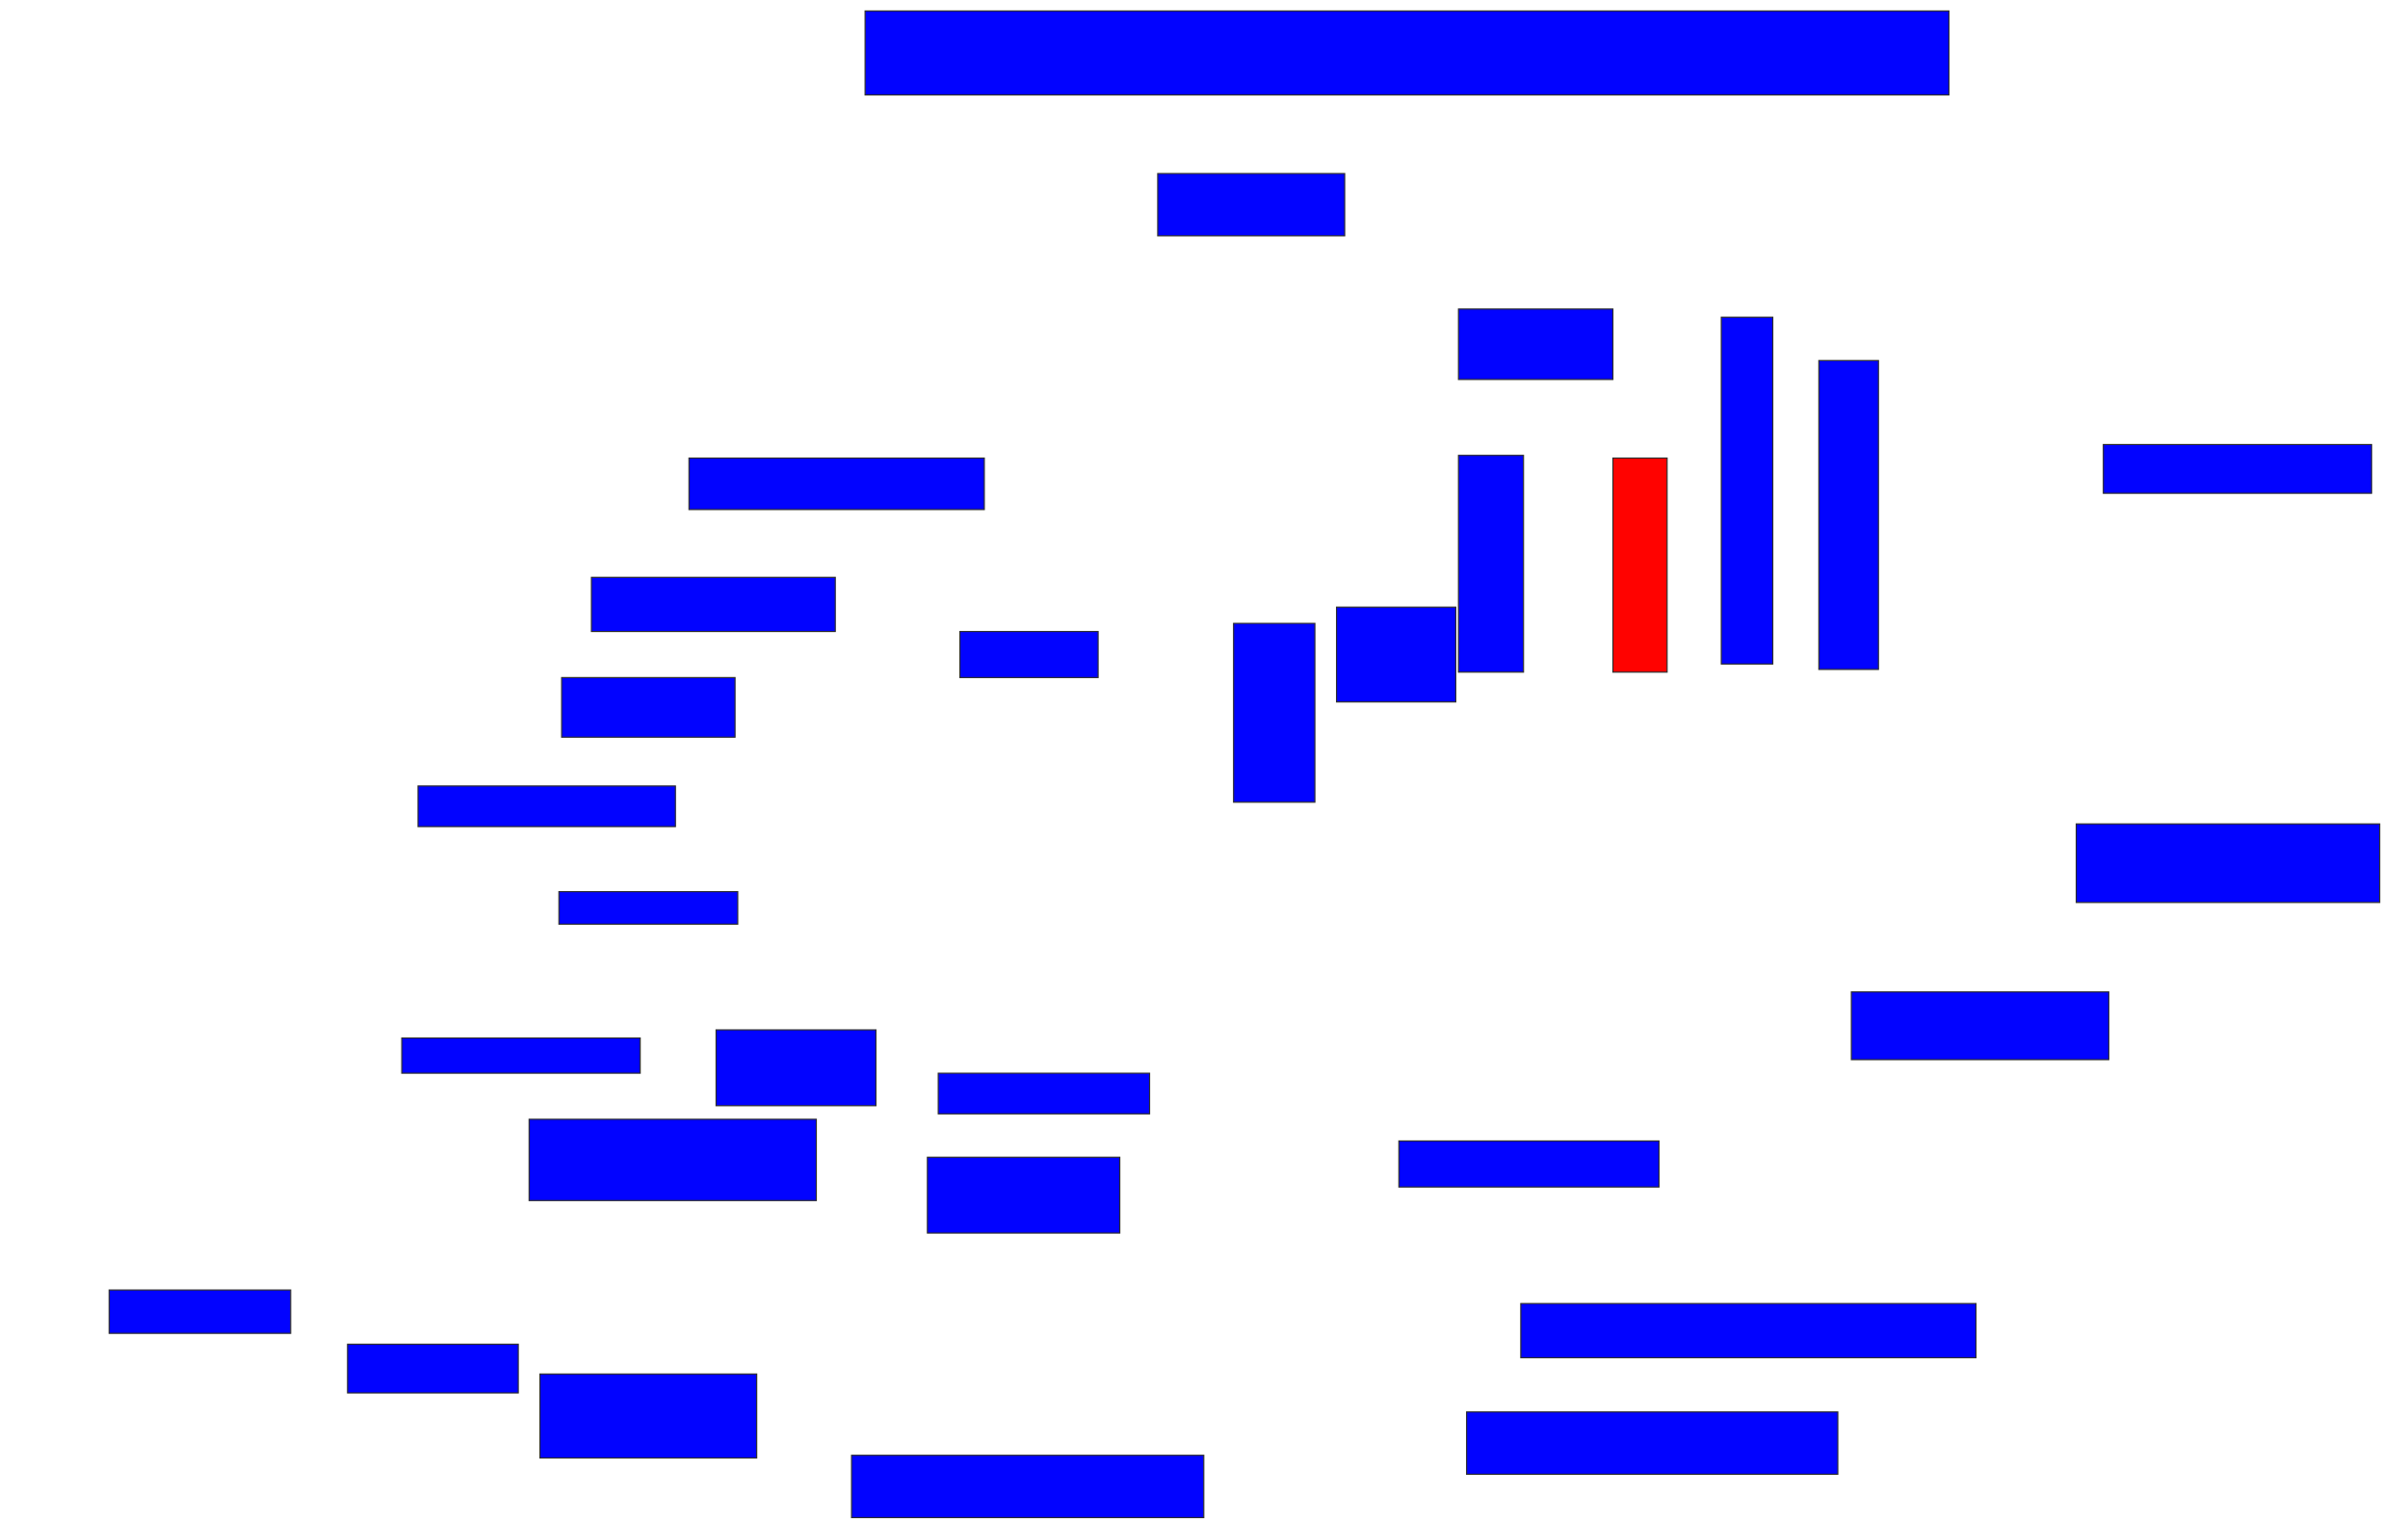 <svg xmlns="http://www.w3.org/2000/svg" width="2116" height="1338">
 <!-- Created with Image Occlusion Enhanced -->
 <g>
  <title>Labels</title>
 </g>
 <g>
  <title>Masks</title>
  <rect id="b75aafa166e34401a6bba487f7e81102-ao-1" height="73.81" width="952.381" y="9.619" x="760.191" stroke="#2D2D2D" fill="#0203ff"/>
  <rect id="b75aafa166e34401a6bba487f7e81102-ao-2" height="54.762" width="164.286" y="152.476" x="1017.333" stroke="#2D2D2D" fill="#0203ff"/>
  <rect id="b75aafa166e34401a6bba487f7e81102-ao-3" height="61.905" width="135.714" y="271.524" x="1281.619" stroke="#2D2D2D" fill="#0203ff"/>
  <rect id="b75aafa166e34401a6bba487f7e81102-ao-4" height="157.143" width="71.429" y="547.714" x="1084" stroke="#2D2D2D" fill="#0203ff"/>
  <rect id="b75aafa166e34401a6bba487f7e81102-ao-5" height="83.333" width="104.762" y="533.428" x="1174.476" stroke="#2D2D2D" fill="#0203ff"/>
  <rect id="b75aafa166e34401a6bba487f7e81102-ao-6" height="190.476" width="57.143" y="400.095" x="1281.619" stroke="#2D2D2D" fill="#0203ff"/>
  <rect id="b75aafa166e34401a6bba487f7e81102-ao-7" height="188.095" width="47.619" y="402.476" x="1417.333" stroke="#2D2D2D" fill="#ff0200" class="qshape"/>
  <rect id="b75aafa166e34401a6bba487f7e81102-ao-8" height="304.762" width="45.238" y="278.667" x="1512.572" stroke="#2D2D2D" fill="#0203ff"/>
  <rect id="b75aafa166e34401a6bba487f7e81102-ao-9" height="271.429" width="52.381" y="316.762" x="1598.286" stroke="#2D2D2D" fill="#0203ff"/>
  <rect id="b75aafa166e34401a6bba487f7e81102-ao-10" height="42.857" width="235.714" y="390.571" x="1848.286" stroke="#2D2D2D" fill="#0203ff"/>
  <rect id="b75aafa166e34401a6bba487f7e81102-ao-11" height="69.048" width="266.667" y="723.905" x="1824.476" stroke="#2D2D2D" fill="#0203ff"/>
  <rect id="b75aafa166e34401a6bba487f7e81102-ao-12" height="59.524" width="226.19" y="871.524" x="1626.857" stroke="#2D2D2D" fill="#0203ff"/>
  <rect id="b75aafa166e34401a6bba487f7e81102-ao-13" height="47.619" width="400" y="1145.333" x="1336.381" stroke="#2D2D2D" fill="#0203ff"/>
  <rect id="b75aafa166e34401a6bba487f7e81102-ao-14" height="54.762" width="326.19" y="1240.571" x="1288.762" stroke="#2D2D2D" fill="#0203ff"/>
  <rect stroke="#2D2D2D" id="b75aafa166e34401a6bba487f7e81102-ao-15" height="40.476" width="228.571" y="1002.476" x="1229.238" fill="#0203ff"/>
  <rect id="b75aafa166e34401a6bba487f7e81102-ao-16" height="54.762" width="309.524" y="1278.667" x="748.286" stroke-linecap="null" stroke-linejoin="null" stroke-dasharray="null" stroke="#2D2D2D" fill="#0203ff"/>
  <rect id="b75aafa166e34401a6bba487f7e81102-ao-17" height="73.81" width="190.476" y="1207.238" x="474.476" stroke-linecap="null" stroke-linejoin="null" stroke-dasharray="null" stroke="#2D2D2D" fill="#0203ff"/>
  <rect id="b75aafa166e34401a6bba487f7e81102-ao-18" height="42.857" width="150" y="1181.048" x="305.429" stroke-linecap="null" stroke-linejoin="null" stroke-dasharray="null" stroke="#2D2D2D" fill="#0203ff"/>
  <rect stroke="#2D2D2D" id="b75aafa166e34401a6bba487f7e81102-ao-19" height="38.095" width="159.524" y="1133.429" x="95.905" stroke-linecap="null" stroke-linejoin="null" stroke-dasharray="null" fill="#0203ff"/>
  <rect id="b75aafa166e34401a6bba487f7e81102-ao-20" height="71.429" width="252.381" y="983.428" x="464.952" stroke-linecap="null" stroke-linejoin="null" stroke-dasharray="null" stroke="#2D2D2D" fill="#0203ff"/>
  <rect stroke="#2D2D2D" id="b75aafa166e34401a6bba487f7e81102-ao-21" height="66.667" width="140.476" y="904.857" x="629.238" stroke-linecap="null" stroke-linejoin="null" stroke-dasharray="null" fill="#0203ff"/>
  <rect id="b75aafa166e34401a6bba487f7e81102-ao-22" height="30.952" width="209.524" y="912" x="353.048" stroke-linecap="null" stroke-linejoin="null" stroke-dasharray="null" stroke="#2D2D2D" fill="#0203ff"/>
  <rect id="b75aafa166e34401a6bba487f7e81102-ao-23" height="28.571" width="157.143" y="783.428" x="491.143" stroke-linecap="null" stroke-linejoin="null" stroke-dasharray="null" stroke="#2D2D2D" fill="#0203ff"/>
  <rect id="b75aafa166e34401a6bba487f7e81102-ao-24" height="35.714" width="185.714" y="942.952" x="824.476" stroke-linecap="null" stroke-linejoin="null" stroke-dasharray="null" stroke="#2D2D2D" fill="#0203ff"/>
  <rect id="b75aafa166e34401a6bba487f7e81102-ao-25" height="66.667" width="169.048" y="1016.762" x="814.952" stroke-linecap="null" stroke-linejoin="null" stroke-dasharray="null" stroke="#2D2D2D" fill="#0203ff"/>
  <rect id="b75aafa166e34401a6bba487f7e81102-ao-26" height="35.714" width="226.19" y="690.571" x="367.333" stroke-linecap="null" stroke-linejoin="null" stroke-dasharray="null" stroke="#2D2D2D" fill="#0203ff"/>
  <rect id="b75aafa166e34401a6bba487f7e81102-ao-27" height="52.381" width="152.381" y="595.333" x="493.524" stroke-linecap="null" stroke-linejoin="null" stroke-dasharray="null" stroke="#2D2D2D" fill="#0203ff"/>
  <rect id="b75aafa166e34401a6bba487f7e81102-ao-28" height="47.619" width="214.286" y="507.238" x="519.714" stroke-linecap="null" stroke-linejoin="null" stroke-dasharray="null" stroke="#2D2D2D" fill="#0203ff"/>
  <rect id="b75aafa166e34401a6bba487f7e81102-ao-29" height="40.476" width="121.429" y="554.857" x="843.524" stroke-linecap="null" stroke-linejoin="null" stroke-dasharray="null" stroke="#2D2D2D" fill="#0203ff"/>
  <rect id="b75aafa166e34401a6bba487f7e81102-ao-30" height="45.238" width="259.524" y="402.476" x="605.429" stroke-linecap="null" stroke-linejoin="null" stroke-dasharray="null" stroke="#2D2D2D" fill="#0203ff"/>
 </g>
</svg>